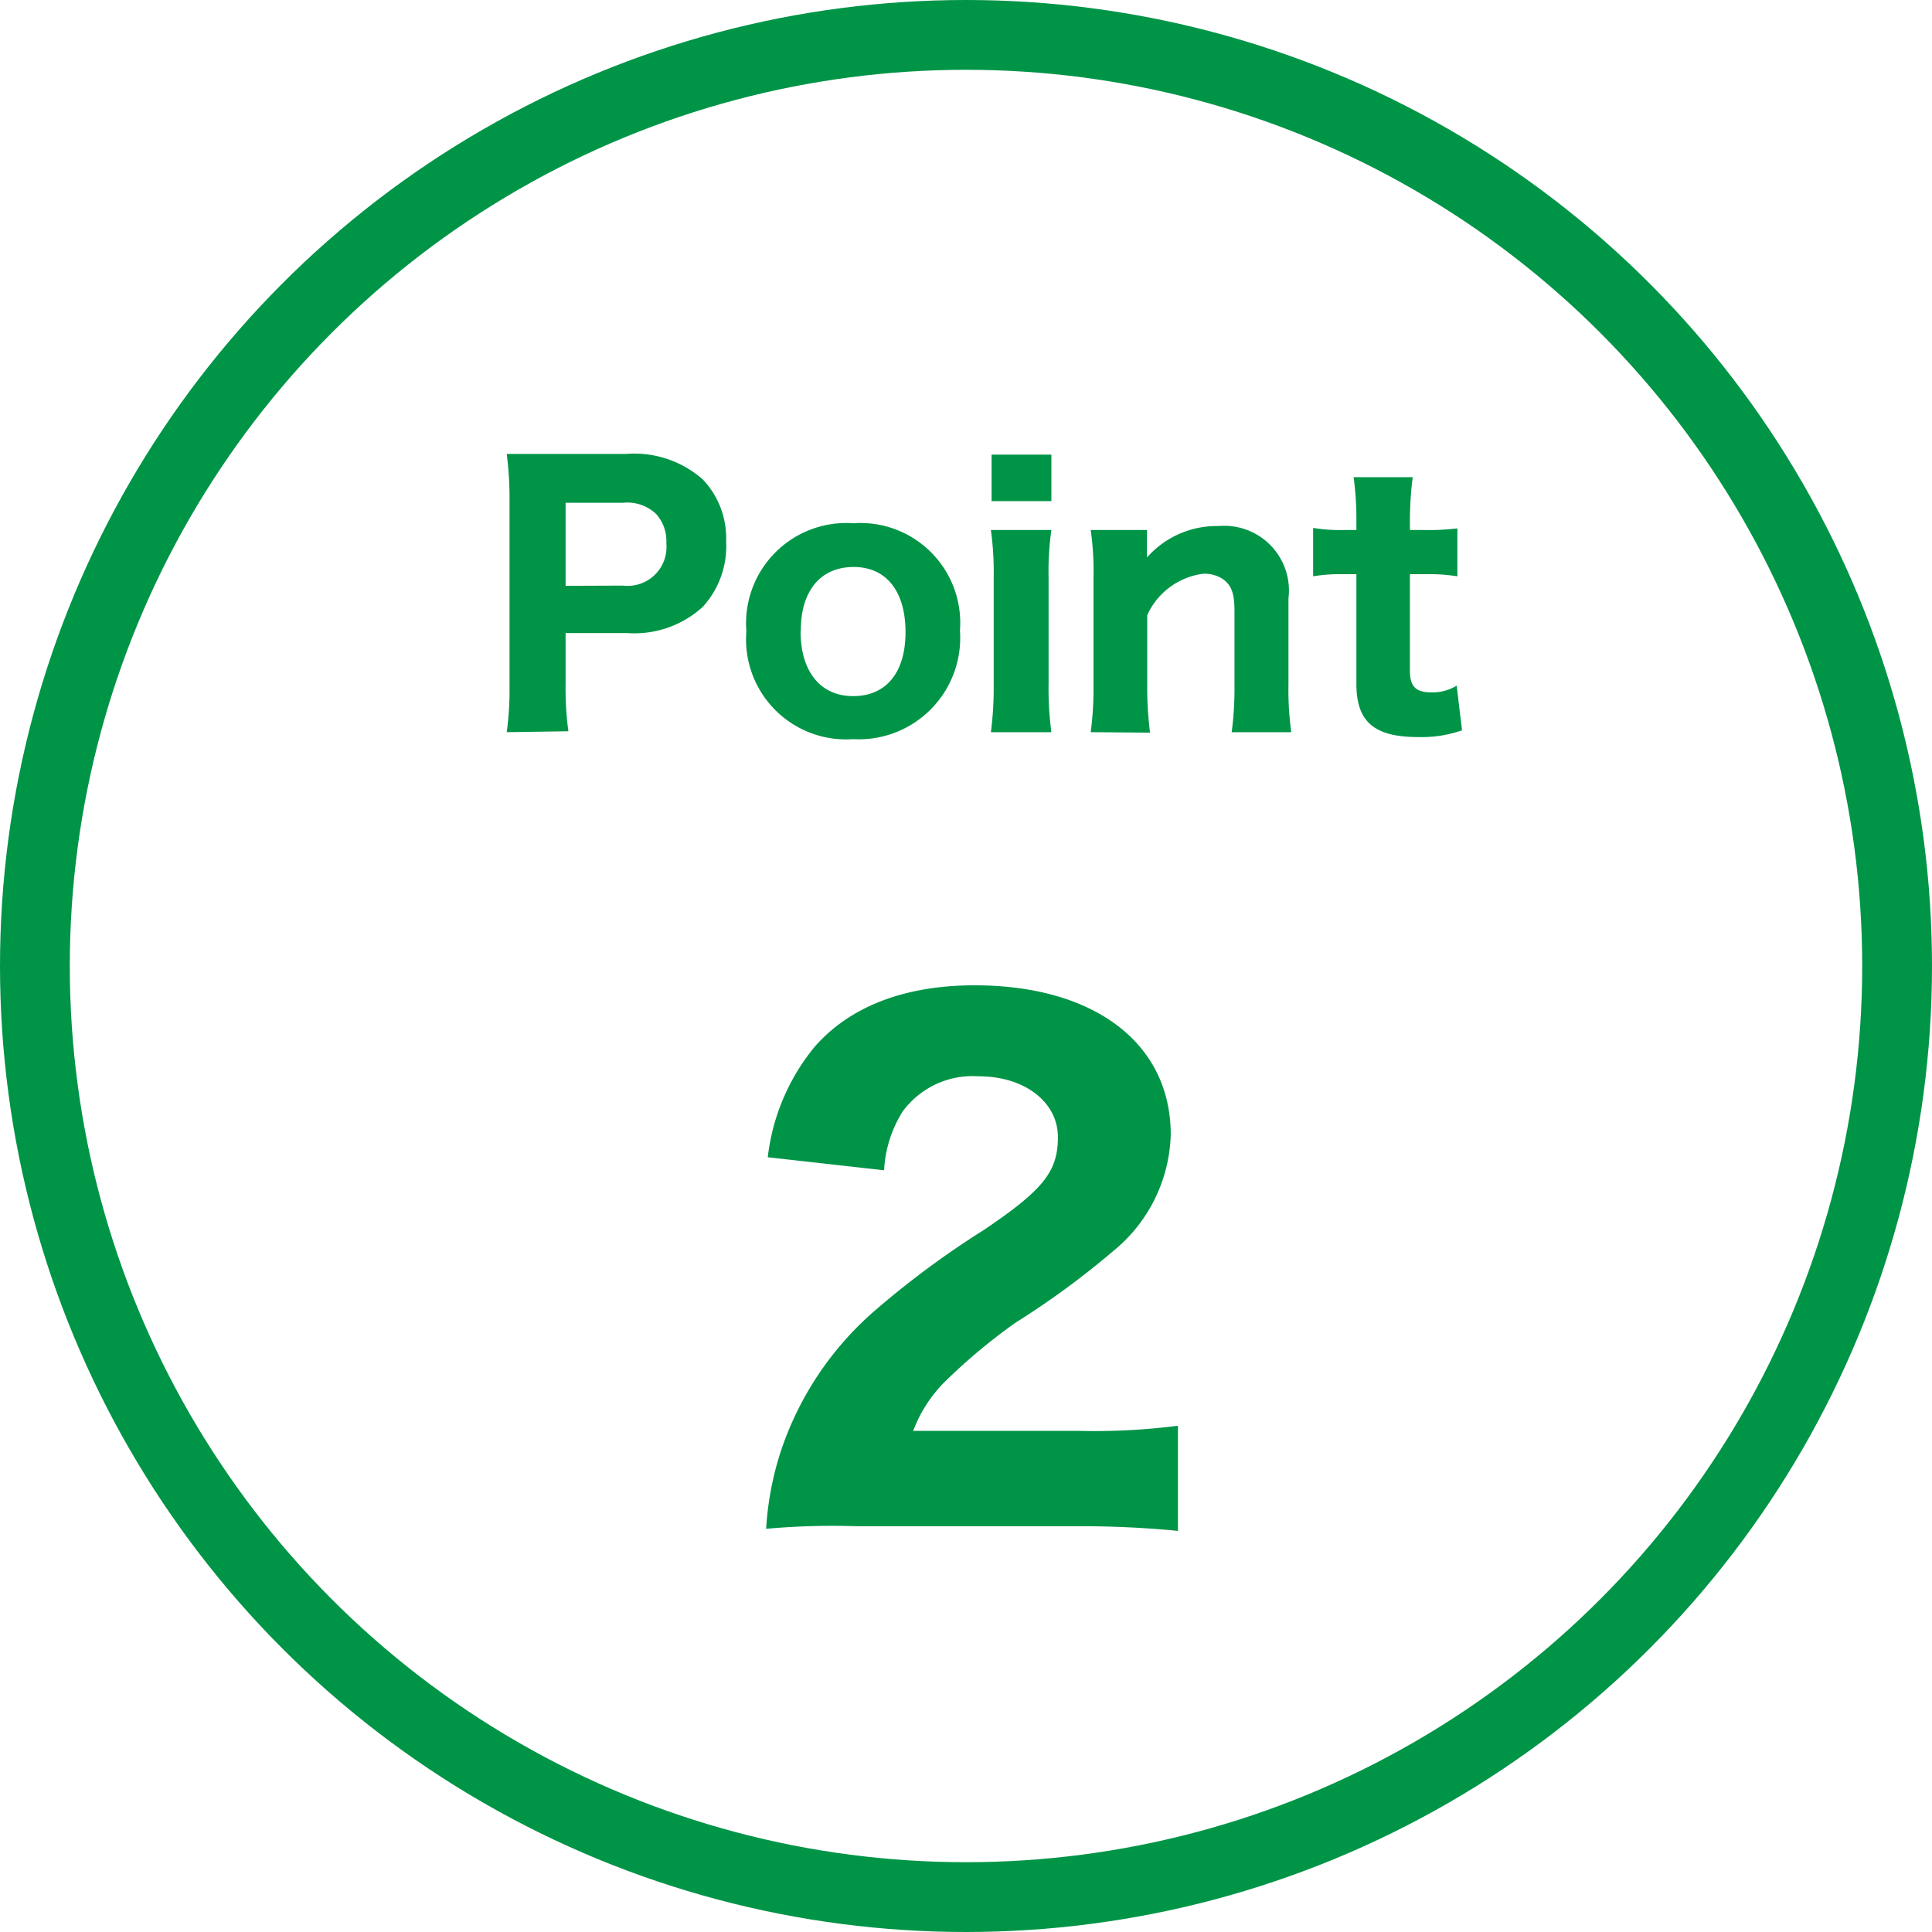 <svg xmlns="http://www.w3.org/2000/svg" viewBox="0 0 83.04 83.04"><title>point2</title><g id="レイヤー_2" data-name="レイヤー 2"><g id="レイヤー_5" data-name="レイヤー 5"><circle cx="41.52" cy="41.52" r="40.02" style="fill:none;stroke:#009447;stroke-miterlimit:10;stroke-width:3px"/><path d="M21.78,31.47a13.46,13.46,0,0,0,.12-2V21.51a15,15,0,0,0-.12-2c.66,0,1.14,0,2,0h3.13a4.46,4.46,0,0,1,3.3,1.1,3.66,3.66,0,0,1,1,2.64,3.87,3.87,0,0,1-1,2.83,4.36,4.36,0,0,1-3.26,1.13H24.31v2.17a13.76,13.76,0,0,0,.12,2.05Zm5-6.3a1.67,1.67,0,0,0,1.86-1.82,1.74,1.74,0,0,0-.44-1.26,1.8,1.8,0,0,0-1.42-.48H24.31v3.57Z" style="fill:#009447"/><path d="M32.08,27.13a4.31,4.31,0,0,1,4.6-4.64,4.29,4.29,0,0,1,4.58,4.61,4.36,4.36,0,0,1-4.59,4.67A4.3,4.3,0,0,1,32.08,27.13Zm2.33,0c0,1.73.85,2.79,2.26,2.79s2.25-1,2.25-2.75-.82-2.8-2.23-2.8S34.42,25.38,34.42,27.1Z" style="fill:#009447"/><path d="M45.19,22.78a12.66,12.66,0,0,0-.12,2.07V29.4a14,14,0,0,0,.12,2.07h-2.6a14.81,14.81,0,0,0,.12-2.05V24.84a13.39,13.39,0,0,0-.12-2.06Zm0-3.24v2H42.62v-2Z" style="fill:#009447"/><path d="M46.88,31.47A14.27,14.27,0,0,0,47,29.42V24.84a12.68,12.68,0,0,0-.12-2.06H49.3v.59c0,.12,0,.31,0,.59a4,4,0,0,1,3.08-1.35,2.78,2.78,0,0,1,3,3.11v3.7a13.39,13.39,0,0,0,.12,2.05H52.94a14.65,14.65,0,0,0,.12-2.05V26.28c0-.76-.12-1.1-.47-1.37a1.44,1.44,0,0,0-.87-.25,3.07,3.07,0,0,0-2.41,1.78v3a15.37,15.37,0,0,0,.12,2.05Z" style="fill:#009447"/><path d="M60.72,20.51a14.74,14.74,0,0,0-.12,1.89v.38h.57a10.26,10.26,0,0,0,1.47-.07v2.06a7.83,7.83,0,0,0-1.39-.09H60.6v4.14c0,.69.25.94.94.94a2,2,0,0,0,1.07-.29l.23,1.92a5.26,5.26,0,0,1-1.88.29c-1.89,0-2.66-.65-2.66-2.28V24.68h-.57a7,7,0,0,0-1.29.09V22.69a6.94,6.94,0,0,0,1.32.09h.54V22.4a13.15,13.15,0,0,0-.12-1.89Z" style="fill:#009447"/><path d="M36.82,65.6a31.7,31.7,0,0,0-3.89.11,13.22,13.22,0,0,1,.67-3.45,13.73,13.73,0,0,1,3.89-5.83,38.51,38.51,0,0,1,4.79-3.56c2.58-1.74,3.19-2.52,3.19-4s-1.4-2.61-3.42-2.61a3.73,3.73,0,0,0-3.25,1.51A5.24,5.24,0,0,0,38,50.3l-5-.56a9.12,9.12,0,0,1,2-4.73c1.51-1.74,3.87-2.66,6.89-2.66,5.15,0,8.43,2.49,8.43,6.42a6.68,6.68,0,0,1-2.47,5,35.84,35.84,0,0,1-4.2,3.08,24.71,24.71,0,0,0-3.08,2.58,5.93,5.93,0,0,0-1.32,2.07h7.09a28,28,0,0,0,4.29-.22V65.8a43.09,43.09,0,0,0-4.51-.2Z" style="fill:#009447"/></g></g></svg>